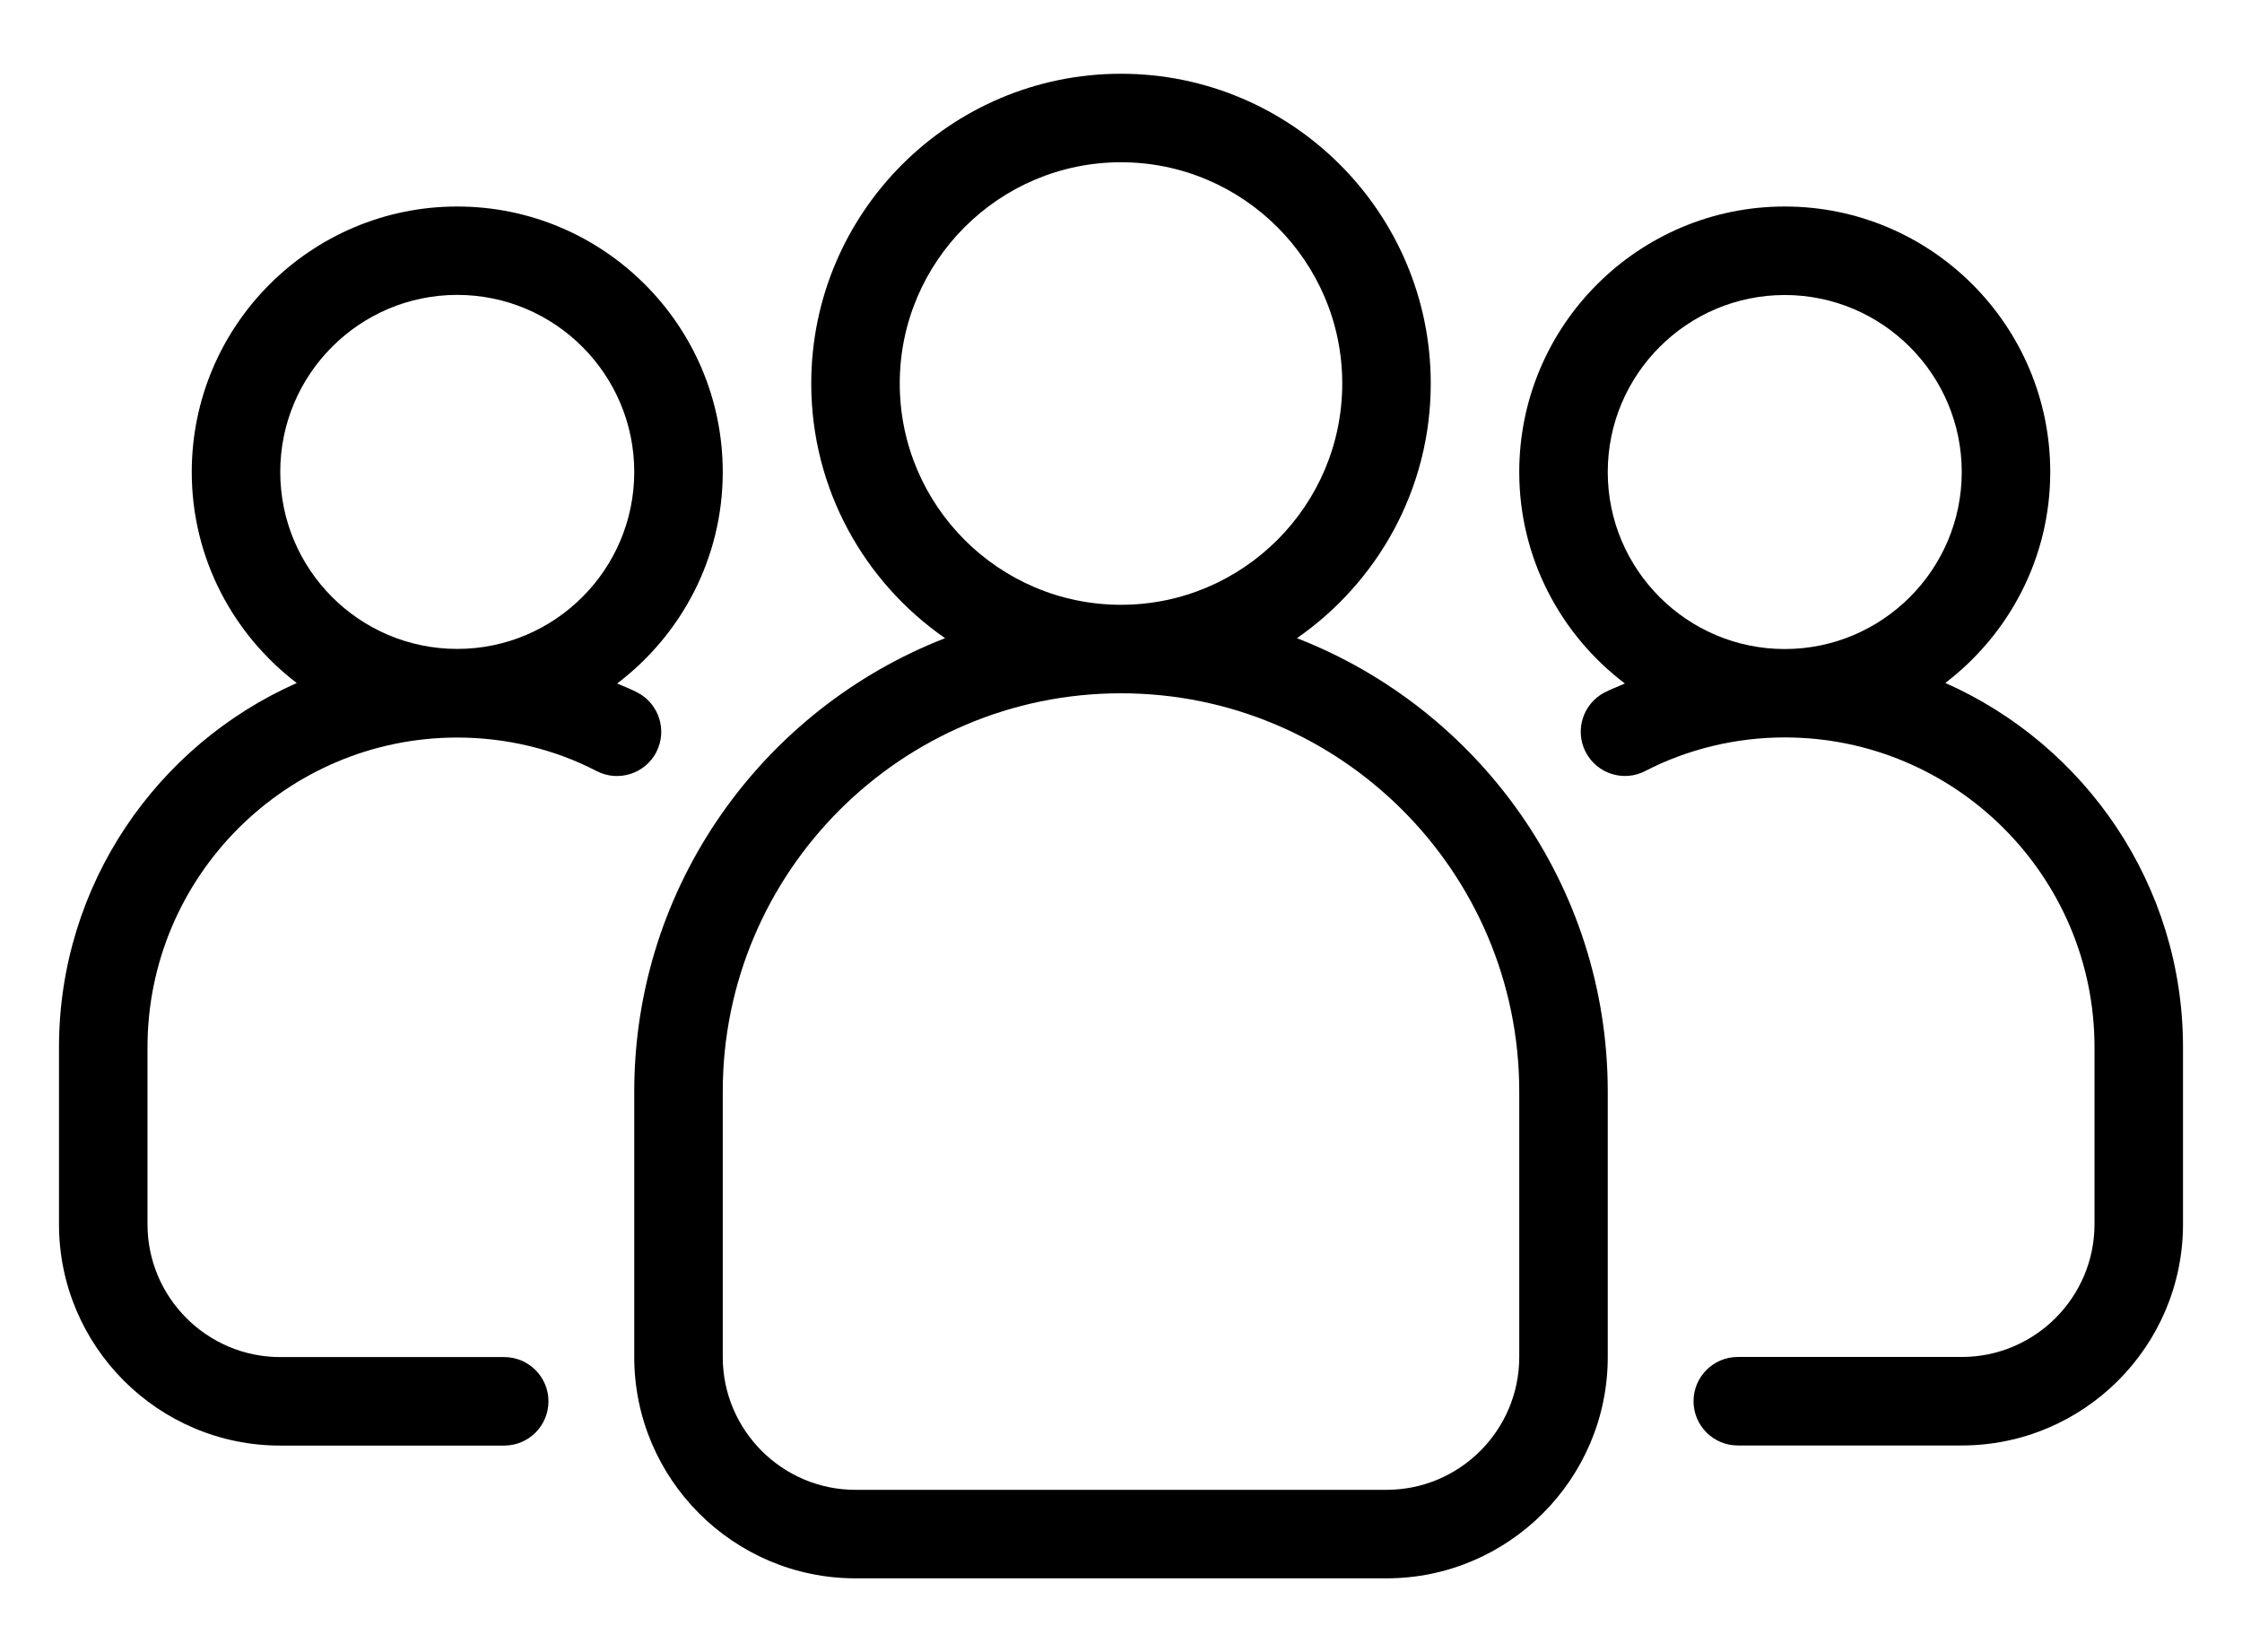 <svg width="19" height="14" viewBox="0 0 19 14" fill="none" xmlns="http://www.w3.org/2000/svg">
<path d="M16.485 5.788C17.025 5.376 17.375 4.729 17.375 4C17.375 2.759 16.366 1.75 15.125 1.75C13.884 1.75 12.875 2.759 12.875 4C12.875 4.732 13.228 5.381 13.77 5.792C13.713 5.818 13.654 5.839 13.598 5.868C13.415 5.963 13.343 6.19 13.438 6.373C13.534 6.558 13.761 6.629 13.944 6.533C14.302 6.348 14.711 6.249 15.125 6.249C16.572 6.249 17.75 7.426 17.75 8.874V10.374C17.75 10.994 17.245 11.499 16.625 11.499H14.727C14.52 11.499 14.352 11.667 14.352 11.874C14.352 12.081 14.52 12.249 14.727 12.249H16.625C17.659 12.249 18.5 11.408 18.5 10.374V8.874C18.5 7.497 17.67 6.312 16.485 5.787L16.485 5.788ZM13.625 4C13.625 3.173 14.298 2.5 15.125 2.5C15.952 2.5 16.625 3.173 16.625 4C16.625 4.827 15.952 5.5 15.125 5.5C14.298 5.5 13.625 4.827 13.625 4Z" fill="black"/>
<path d="M5.562 6.373C5.657 6.19 5.585 5.963 5.401 5.868C5.346 5.839 5.287 5.817 5.23 5.792C5.772 5.381 6.125 4.732 6.125 4C6.125 2.759 5.115 1.75 3.875 1.75C2.634 1.75 1.625 2.759 1.625 4C1.625 4.73 1.976 5.377 2.515 5.788C1.33 6.312 0.5 7.498 0.5 8.875V10.375C0.5 11.409 1.341 12.25 2.375 12.25H4.273C4.48 12.25 4.648 12.082 4.648 11.875C4.648 11.668 4.48 11.5 4.273 11.5H2.375C1.755 11.5 1.25 10.995 1.25 10.375V8.875C1.25 7.427 2.428 6.25 3.875 6.25C4.289 6.25 4.698 6.348 5.056 6.534C5.239 6.629 5.466 6.558 5.562 6.374L5.562 6.373ZM2.375 3.999C2.375 3.172 3.047 2.499 3.875 2.499C4.702 2.499 5.375 3.172 5.375 3.999C5.375 4.827 4.702 5.499 3.875 5.499C3.047 5.499 2.375 4.827 2.375 3.999Z" fill="black"/>
<path d="M10.991 5.408C11.675 4.933 12.125 4.144 12.125 3.25C12.125 1.802 10.947 0.625 9.5 0.625C8.053 0.625 6.875 1.802 6.875 3.25C6.875 4.144 7.325 4.934 8.009 5.408C6.47 6.007 5.375 7.501 5.375 9.25V11.5C5.375 12.533 6.216 13.375 7.25 13.375H11.75C12.783 13.375 13.625 12.533 13.625 11.5V9.25C13.625 7.501 12.53 6.007 10.991 5.408ZM7.625 3.25C7.625 2.216 8.466 1.375 9.5 1.375C10.534 1.375 11.375 2.216 11.375 3.25C11.375 4.284 10.534 5.125 9.5 5.125C8.466 5.125 7.625 4.284 7.625 3.25ZM12.875 11.5C12.875 12.12 12.37 12.625 11.75 12.625H7.25C6.63 12.625 6.125 12.12 6.125 11.5V9.25C6.125 7.389 7.639 5.875 9.5 5.875C11.361 5.875 12.875 7.389 12.875 9.25V11.5Z" fill="black"/>
</svg>

